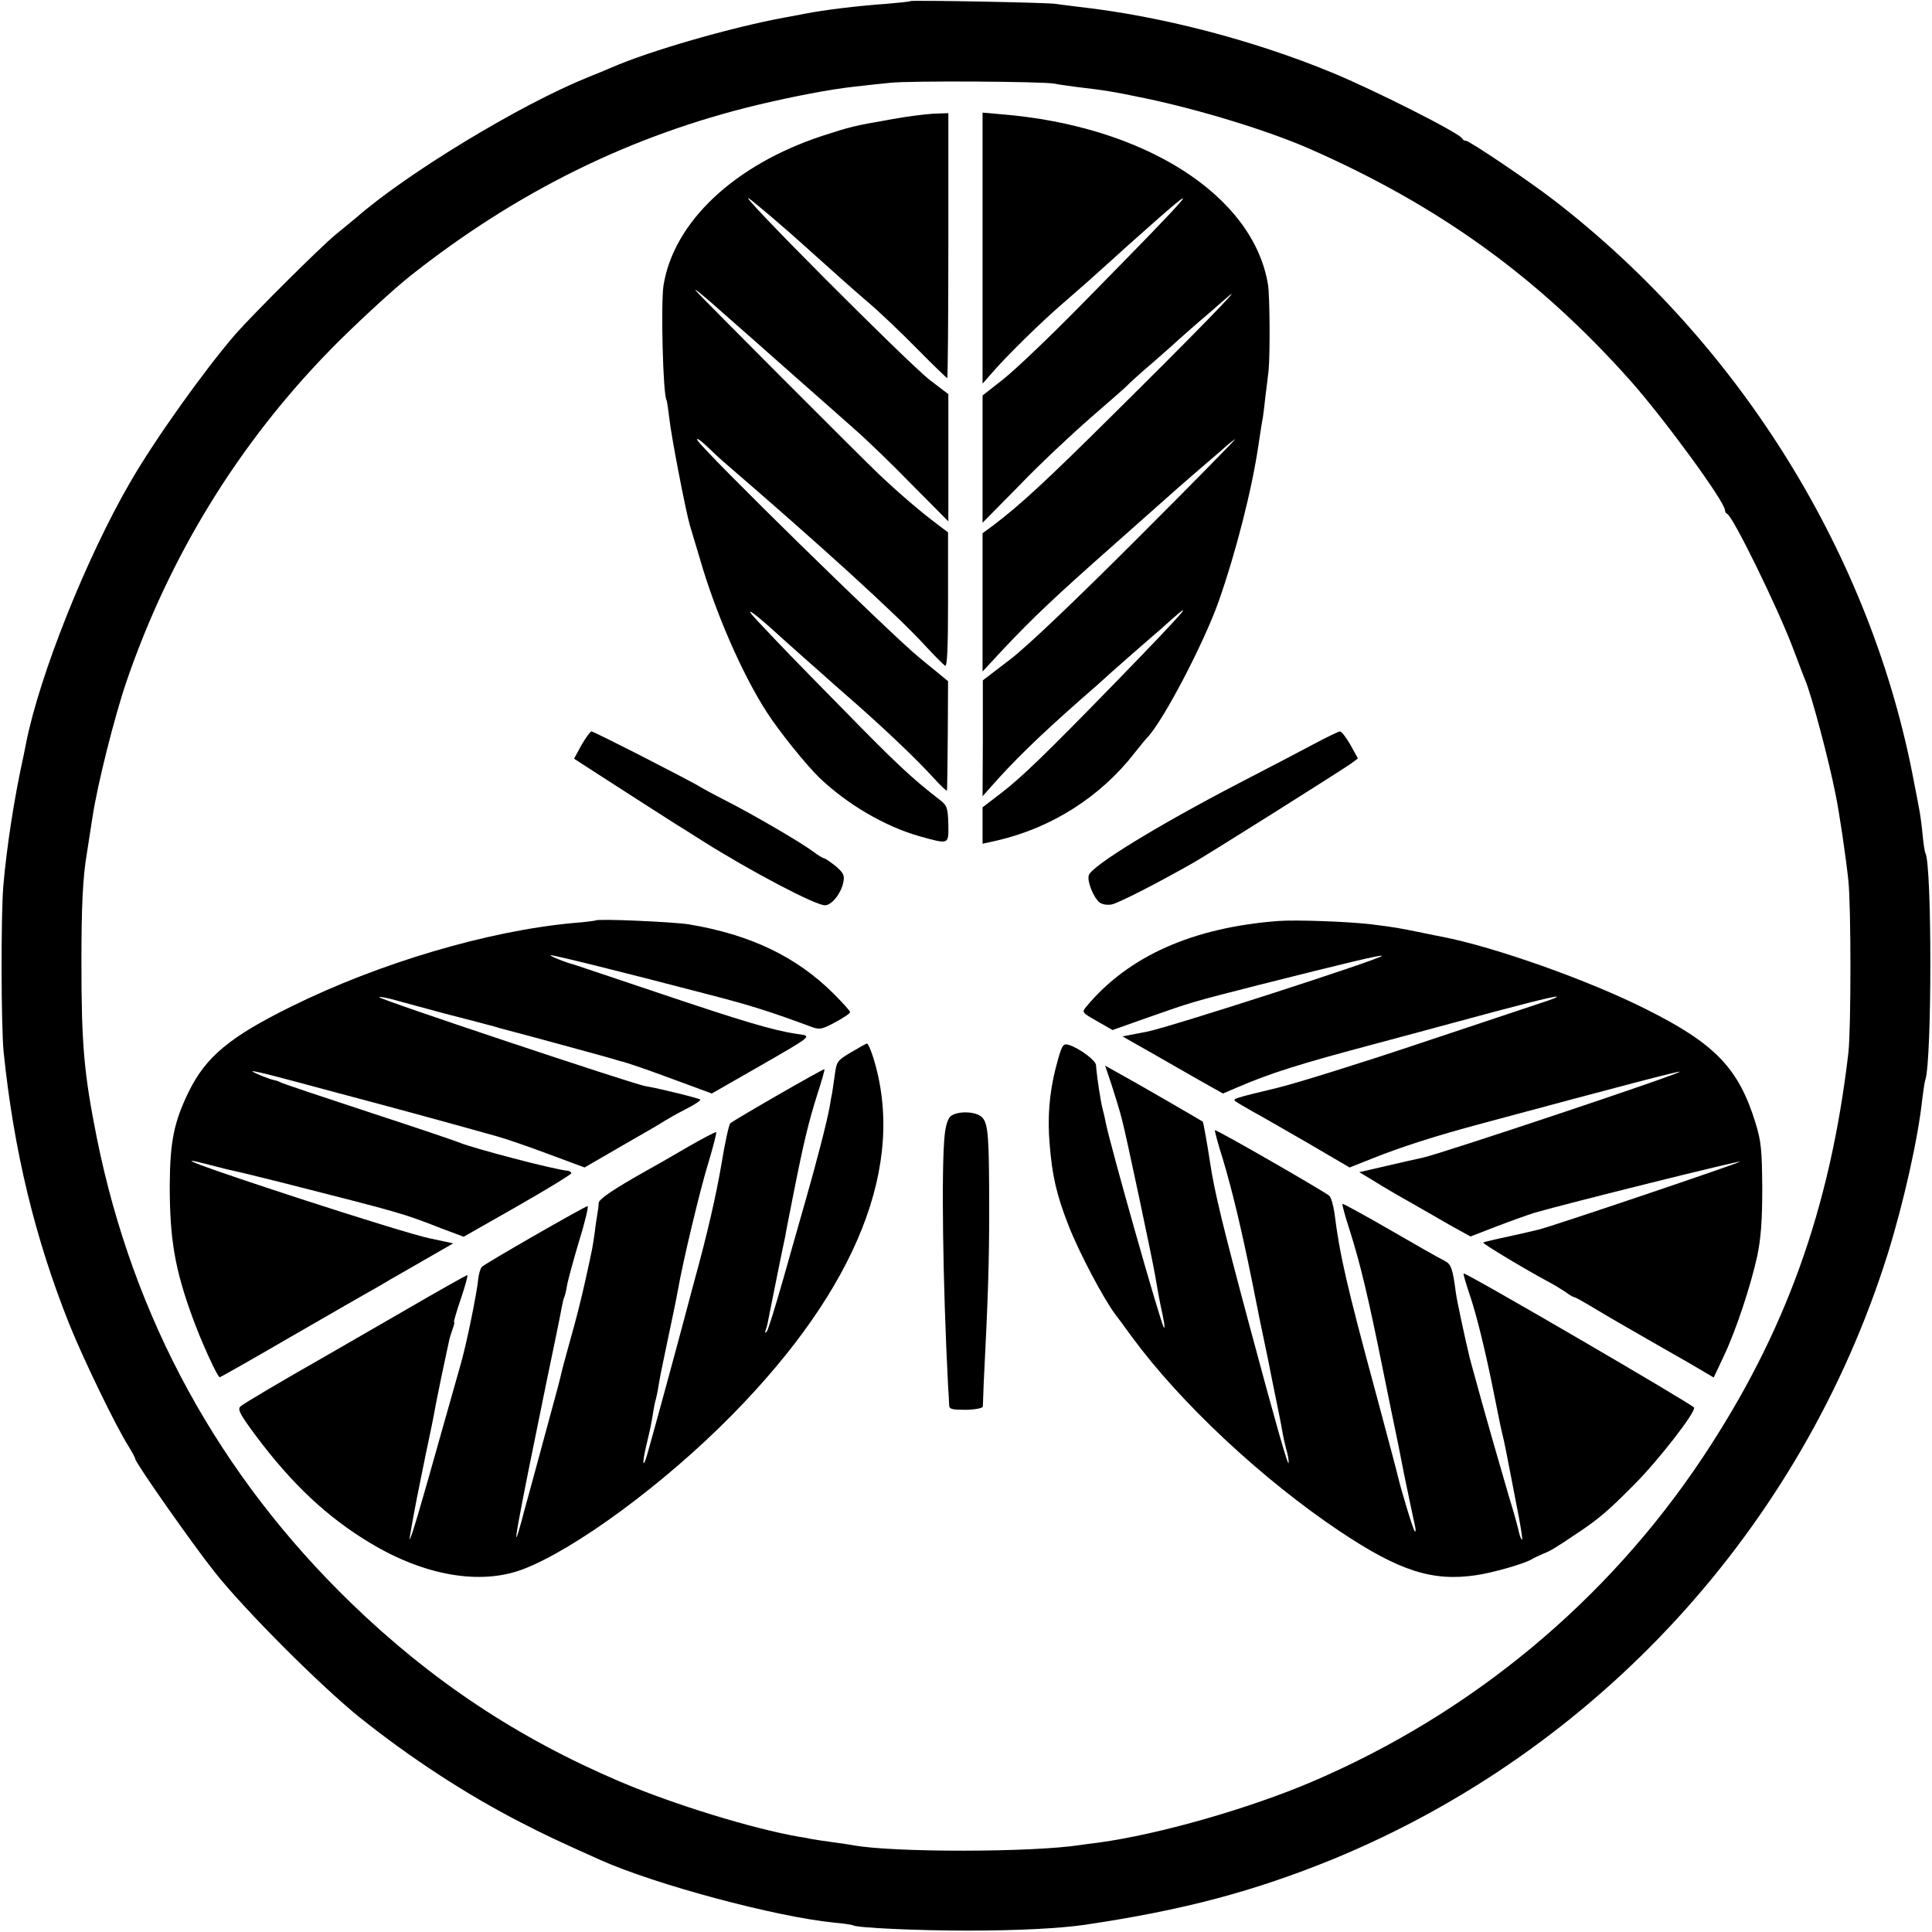 <?xml version="1.0" standalone="no"?>
<!DOCTYPE svg PUBLIC "-//W3C//DTD SVG 20010904//EN"
 "http://www.w3.org/TR/2001/REC-SVG-20010904/DTD/svg10.dtd">
<svg version="1.0" xmlns="http://www.w3.org/2000/svg"
 width="700pt" height="700pt" viewBox="0 0 700 700"
 preserveAspectRatio="xMidYMid meet">
<g transform="translate(0,700) scale(0.1,-0.1)"
fill="#000000" stroke="none">
<path d="M3298 6996 c-1 -2 -41 -6 -88 -10 -100 -7 -225 -22 -295 -36 -27 -5
-61 -12 -75 -14 -189 -35 -486 -120 -625 -181 -16 -7 -55 -23 -85 -35 -247
-100 -656 -348 -841 -510 -10 -8 -42 -35 -73 -60 -54 -44 -300 -289 -364 -362
-112 -130 -288 -376 -379 -533 -160 -275 -331 -704 -379 -950 -2 -11 -6 -31
-9 -45 -33 -148 -61 -330 -73 -470 -9 -111 -8 -504 1 -600 37 -360 114 -678
239 -990 52 -129 168 -368 213 -439 14 -23 25 -43 25 -47 0 -13 206 -307 287
-409 110 -139 385 -414 528 -529 183 -146 382 -276 580 -378 85 -44 136 -68
290 -137 199 -89 635 -206 847 -227 35 -3 66 -8 69 -10 15 -9 234 -19 414 -19
183 0 335 8 425 21 358 53 613 121 900 238 958 394 1697 1200 2009 2191 58
186 111 422 126 565 4 30 8 61 11 68 24 74 24 781 0 821 -2 3 -7 33 -10 66 -3
33 -8 69 -10 80 -2 11 -11 61 -21 110 -153 819 -628 1587 -1304 2109 -92 71
-307 216 -320 216 -5 0 -11 3 -13 8 -8 19 -319 176 -472 239 -286 118 -621
205 -916 238 -30 4 -68 8 -85 11 -35 5 -521 14 -527 10z m522 -299 c14 -3 50
-8 80 -12 101 -12 124 -15 249 -41 200 -42 441 -116 591 -181 472 -207 833
-467 1167 -842 121 -136 343 -439 343 -470 0 -5 3 -11 8 -13 21 -9 181 -336
237 -483 21 -55 41 -109 46 -120 22 -52 84 -284 109 -410 14 -67 37 -223 47
-315 10 -97 10 -535 0 -625 -66 -564 -228 -1015 -528 -1466 -346 -520 -837
-927 -1414 -1174 -227 -97 -554 -191 -774 -221 -25 -3 -56 -7 -68 -9 -177 -27
-677 -27 -820 -1 -10 2 -43 7 -73 11 -30 4 -64 9 -75 11 -11 2 -33 7 -50 9
-171 30 -454 117 -649 200 -371 158 -682 365 -971 644 -482 466 -792 1034
-924 1687 -47 236 -56 339 -56 639 0 203 5 308 20 395 2 14 11 72 20 129 18
119 80 365 123 491 156 455 405 861 739 1203 83 85 227 218 289 267 388 307
801 510 1259 620 135 32 261 56 350 66 33 4 92 10 130 14 72 8 551 5 595 -3z"/>
<path d="M3231 6568 c-143 -25 -148 -27 -251 -60 -319 -105 -539 -312 -576
-542 -10 -69 -2 -395 11 -416 2 -3 6 -33 10 -65 7 -67 61 -344 75 -390 5 -16
21 -70 36 -120 56 -195 154 -419 242 -555 44 -69 145 -194 192 -239 102 -97
238 -176 362 -211 108 -30 105 -31 104 44 -2 59 -4 67 -31 88 -102 79 -157
130 -359 337 -181 184 -207 211 -301 311 -53 56 -25 40 55 -32 26 -24 78 -70
115 -103 38 -33 73 -65 79 -70 6 -6 52 -46 101 -89 117 -103 228 -209 288
-275 26 -29 48 -49 48 -45 1 5 2 96 3 203 l1 193 -105 86 c-107 88 -783 750
-803 787 -6 11 10 1 34 -22 24 -23 53 -50 65 -60 346 -298 621 -548 723 -659
35 -38 69 -72 75 -76 8 -5 11 62 11 239 l0 244 -37 28 c-63 47 -141 114 -217
186 -75 72 -652 650 -661 663 -7 10 35 -24 95 -78 28 -25 84 -74 125 -110 40
-36 119 -105 174 -154 56 -49 137 -121 181 -160 44 -38 139 -130 210 -203
l131 -132 0 230 0 231 -67 51 c-78 60 -718 702 -654 657 21 -15 133 -110 200
-171 136 -122 167 -150 230 -204 39 -33 118 -108 176 -167 59 -60 109 -108
111 -108 2 0 4 216 4 480 l0 480 -55 -2 c-29 -2 -97 -10 -150 -20z"/>
<path d="M3560 6101 l0 -491 37 42 c50 58 175 181 253 248 93 81 91 79 175
155 43 39 83 75 89 80 271 242 235 199 -201 -244 -111 -113 -236 -232 -278
-265 l-75 -59 0 -230 0 -231 133 135 c72 75 188 184 257 244 69 60 130 113
135 119 6 7 48 45 95 85 47 41 87 77 90 80 3 3 37 33 75 66 39 33 72 62 75 65
3 3 19 16 35 30 46 38 -123 -136 -420 -430 -249 -247 -338 -329 -437 -404
l-38 -28 0 -250 0 -251 77 83 c108 114 179 182 403 380 107 95 211 187 230
204 19 17 67 58 105 91 39 33 72 62 75 65 3 3 14 11 25 19 11 8 -146 -152
-349 -355 -228 -228 -406 -398 -467 -444 l-98 -75 0 -210 -1 -210 31 35 c82
93 173 182 324 315 44 38 82 72 85 75 3 3 43 39 90 80 46 40 97 85 114 99 16
14 34 31 40 36 92 81 40 22 -199 -224 -256 -263 -343 -347 -417 -404 l-68 -52
0 -66 0 -66 54 12 c197 46 373 158 496 316 19 24 40 50 47 57 57 59 205 342
258 492 63 179 121 406 145 570 6 41 13 86 16 100 2 14 6 48 9 75 4 28 8 68
11 90 6 56 5 273 -2 315 -54 323 -448 574 -966 616 l-68 6 0 -491z"/>
<path d="M2107 4301 l-27 -50 82 -53 c91 -59 260 -167 285 -183 9 -5 53 -33
97 -61 176 -111 410 -234 445 -234 24 0 57 41 66 81 6 27 2 35 -26 60 -19 15
-38 28 -42 29 -5 0 -23 11 -40 24 -44 33 -215 133 -317 185 -47 24 -89 47 -95
51 -20 14 -383 200 -392 200 -4 0 -20 -22 -36 -49z"/>
<path d="M4760 4304 c-47 -25 -167 -88 -268 -140 -302 -157 -536 -301 -547
-335 -7 -21 16 -79 38 -98 10 -8 28 -11 45 -8 24 5 160 74 292 149 49 27 528
329 573 360 l27 20 -27 49 c-16 27 -32 49 -38 49 -5 0 -48 -21 -95 -46z"/>
<path d="M2158 3665 c-2 -1 -37 -6 -78 -9 -311 -28 -705 -145 -1023 -302 -225
-111 -310 -182 -373 -309 -54 -111 -68 -181 -69 -340 0 -193 18 -302 82 -477
30 -84 91 -218 99 -218 3 0 121 67 262 149 141 81 272 157 291 167 18 10 41
24 50 29 9 6 68 39 130 75 l113 65 -84 18 c-46 9 -256 74 -468 143 -370 121
-484 164 -329 123 41 -11 83 -21 94 -23 11 -2 83 -20 160 -39 448 -114 441
-112 585 -168 l80 -30 195 111 c107 61 195 115 195 119 0 4 -6 8 -12 9 -46 3
-349 83 -393 102 -11 5 -159 55 -330 111 -170 56 -314 104 -320 108 -5 3 -14
6 -20 7 -21 4 -90 33 -80 33 6 0 42 -8 80 -18 39 -10 140 -37 225 -60 222 -59
344 -92 580 -158 30 -8 114 -37 186 -64 l132 -49 138 80 c77 44 146 84 154 90
8 5 41 24 74 41 32 16 56 32 53 35 -5 5 -146 40 -200 49 -48 9 -969 316 -963
322 2 3 31 -3 63 -12 32 -9 110 -30 173 -47 63 -16 131 -34 150 -39 19 -5 42
-11 50 -14 89 -23 300 -81 355 -96 39 -11 75 -21 80 -23 27 -6 102 -32 212
-73 l122 -45 159 91 c214 123 206 117 148 125 -86 13 -196 46 -496 147 -162
55 -302 101 -310 104 -33 8 -94 34 -85 34 11 1 238 -55 575 -143 151 -39 220
-61 374 -118 25 -9 36 -7 82 18 30 16 54 32 54 37 0 4 -26 33 -59 66 -135 135
-303 215 -526 252 -59 9 -329 21 -337 14z"/>
<path d="M4630 3663 c-309 -24 -541 -127 -693 -309 -18 -22 -18 -22 38 -54
l56 -32 127 45 c162 57 159 56 402 118 321 81 443 110 447 106 8 -8 -766 -258
-851 -275 l-89 -17 49 -28 c27 -15 76 -43 109 -62 33 -19 93 -53 133 -76 l73
-41 49 21 c124 53 220 84 510 161 102 27 219 59 260 70 258 70 376 100 390 99
8 0 -19 -11 -60 -24 -41 -14 -244 -81 -450 -150 -206 -69 -431 -139 -500 -156
-162 -39 -164 -40 -154 -49 5 -4 34 -21 64 -38 30 -16 121 -69 203 -116 l147
-86 78 31 c107 43 231 83 407 130 502 135 708 189 711 186 7 -6 -870 -299
-933 -312 -15 -3 -73 -16 -128 -29 l-100 -23 40 -24 c22 -14 67 -41 100 -60
33 -18 72 -41 86 -49 14 -8 60 -34 101 -58 l76 -42 93 36 c52 20 114 42 139
50 114 33 752 192 744 185 -8 -7 -676 -233 -729 -246 -11 -3 -60 -14 -109 -25
-48 -10 -90 -20 -92 -22 -3 -4 152 -97 236 -142 19 -10 47 -27 62 -37 14 -11
29 -19 32 -19 4 0 39 -20 79 -44 39 -24 137 -80 217 -126 80 -45 159 -91 177
-102 l32 -19 35 74 c45 94 99 257 123 367 13 63 18 127 18 245 -1 138 -4 170
-24 235 -61 199 -146 288 -396 413 -210 106 -550 226 -740 263 -11 2 -42 8
-70 14 -88 18 -99 20 -186 31 -85 10 -272 17 -339 12z"/>
<path d="M3083 3187 c-50 -30 -52 -32 -59 -86 -5 -31 -8 -58 -9 -61 -1 -3 -5
-25 -9 -50 -10 -56 -48 -202 -86 -335 -16 -55 -52 -183 -81 -285 -29 -102 -56
-189 -61 -195 -6 -6 -7 -4 -4 5 3 8 8 26 10 40 7 35 54 270 61 300 2 14 16 84
30 155 38 192 55 260 86 359 16 49 28 91 26 92 -3 3 -328 -184 -341 -196 -5
-5 -19 -68 -31 -142 -20 -118 -53 -262 -99 -428 -8 -30 -24 -91 -36 -135 -29
-110 -119 -440 -135 -495 -16 -55 -19 -33 -4 30 16 67 19 82 25 120 3 19 7 41
10 49 2 8 7 30 10 50 3 20 16 86 29 146 26 123 33 156 41 200 18 103 81 367
110 460 18 60 31 111 29 113 -2 2 -50 -23 -107 -56 -56 -33 -121 -70 -143 -82
-121 -68 -175 -104 -176 -119 0 -9 -2 -25 -4 -36 -2 -11 -7 -42 -10 -69 -8
-56 -6 -48 -35 -179 -12 -55 -35 -147 -52 -205 -16 -59 -32 -116 -34 -127 -2
-11 -22 -87 -45 -170 -22 -82 -50 -184 -61 -225 -11 -41 -29 -104 -38 -140
-41 -150 -19 -28 89 498 28 133 53 256 56 274 3 17 7 34 9 37 2 3 7 22 10 41
3 19 23 92 44 163 22 70 35 127 31 127 -9 0 -370 -207 -383 -220 -5 -5 -11
-24 -13 -42 -5 -54 -43 -238 -63 -308 -10 -36 -44 -155 -75 -265 -71 -253
-107 -376 -111 -372 -1 1 11 70 27 152 33 164 36 178 44 215 6 30 14 66 20
100 2 14 14 70 25 125 12 55 23 110 26 122 2 12 9 34 14 48 5 14 8 25 5 25 -2
0 9 38 25 85 16 47 26 85 23 85 -3 0 -110 -60 -237 -134 -128 -74 -248 -143
-267 -154 -172 -98 -306 -177 -318 -188 -11 -10 -2 -28 56 -106 130 -174 258
-295 415 -389 196 -118 398 -153 552 -95 189 72 512 309 758 559 455 462 632
910 512 1295 -9 28 -19 52 -23 51 -3 0 -29 -15 -58 -32z"/>
<path d="M3834 3164 c-30 -105 -40 -200 -31 -308 9 -115 25 -185 68 -295 39
-100 129 -270 172 -326 4 -5 31 -41 59 -80 176 -239 471 -515 752 -703 217
-145 337 -183 496 -159 60 9 168 40 197 56 10 6 29 15 43 21 28 11 40 18 125
75 78 52 113 82 207 177 85 85 222 261 216 278 -3 10 -830 492 -835 486 -2 -1
8 -36 22 -77 25 -73 58 -208 89 -364 23 -115 23 -115 35 -165 5 -25 12 -58 15
-75 3 -16 17 -86 30 -155 14 -68 23 -126 21 -128 -2 -3 -7 9 -11 24 -3 16 -19
74 -36 129 -33 115 -43 146 -99 345 -22 80 -42 152 -44 160 -18 75 -47 211
-50 235 -12 91 -17 105 -43 118 -15 7 -103 57 -196 111 -92 53 -170 96 -172
94 -2 -2 10 -46 27 -98 38 -120 67 -242 119 -500 23 -113 43 -212 45 -220 2
-8 17 -82 33 -165 17 -82 34 -163 38 -180 4 -16 4 -27 0 -23 -6 5 -47 141 -61
198 -1 8 -37 141 -78 295 -109 402 -133 509 -152 660 -4 28 -12 55 -18 62 -15
14 -411 242 -415 238 -2 -1 11 -49 29 -106 34 -114 66 -248 105 -439 14 -69
27 -134 29 -145 8 -38 25 -120 30 -144 3 -14 13 -68 24 -120 11 -53 23 -112
26 -131 3 -19 10 -51 15 -70 6 -19 10 -42 9 -50 -1 -19 -49 151 -140 490 -101
377 -129 493 -145 600 -9 61 -24 143 -26 146 -4 3 -238 139 -304 175 l-50 28
23 -68 c12 -37 30 -95 38 -127 14 -51 108 -495 120 -564 10 -57 15 -86 19
-105 14 -62 18 -89 13 -85 -10 9 -197 669 -211 744 -3 14 -7 34 -10 44 -8 28
-22 121 -25 163 -1 17 -60 61 -98 73 -20 6 -24 1 -39 -50z"/>
<path d="M3446 2957 c-11 -8 -19 -32 -23 -67 -13 -115 -7 -544 12 -910 2 -30
4 -63 4 -72 1 -14 11 -16 61 -16 36 1 60 6 61 12 0 6 2 43 3 81 16 311 20 446
20 620 0 276 -3 324 -26 347 -21 21 -85 24 -112 5z"/>
</g>
</svg>
